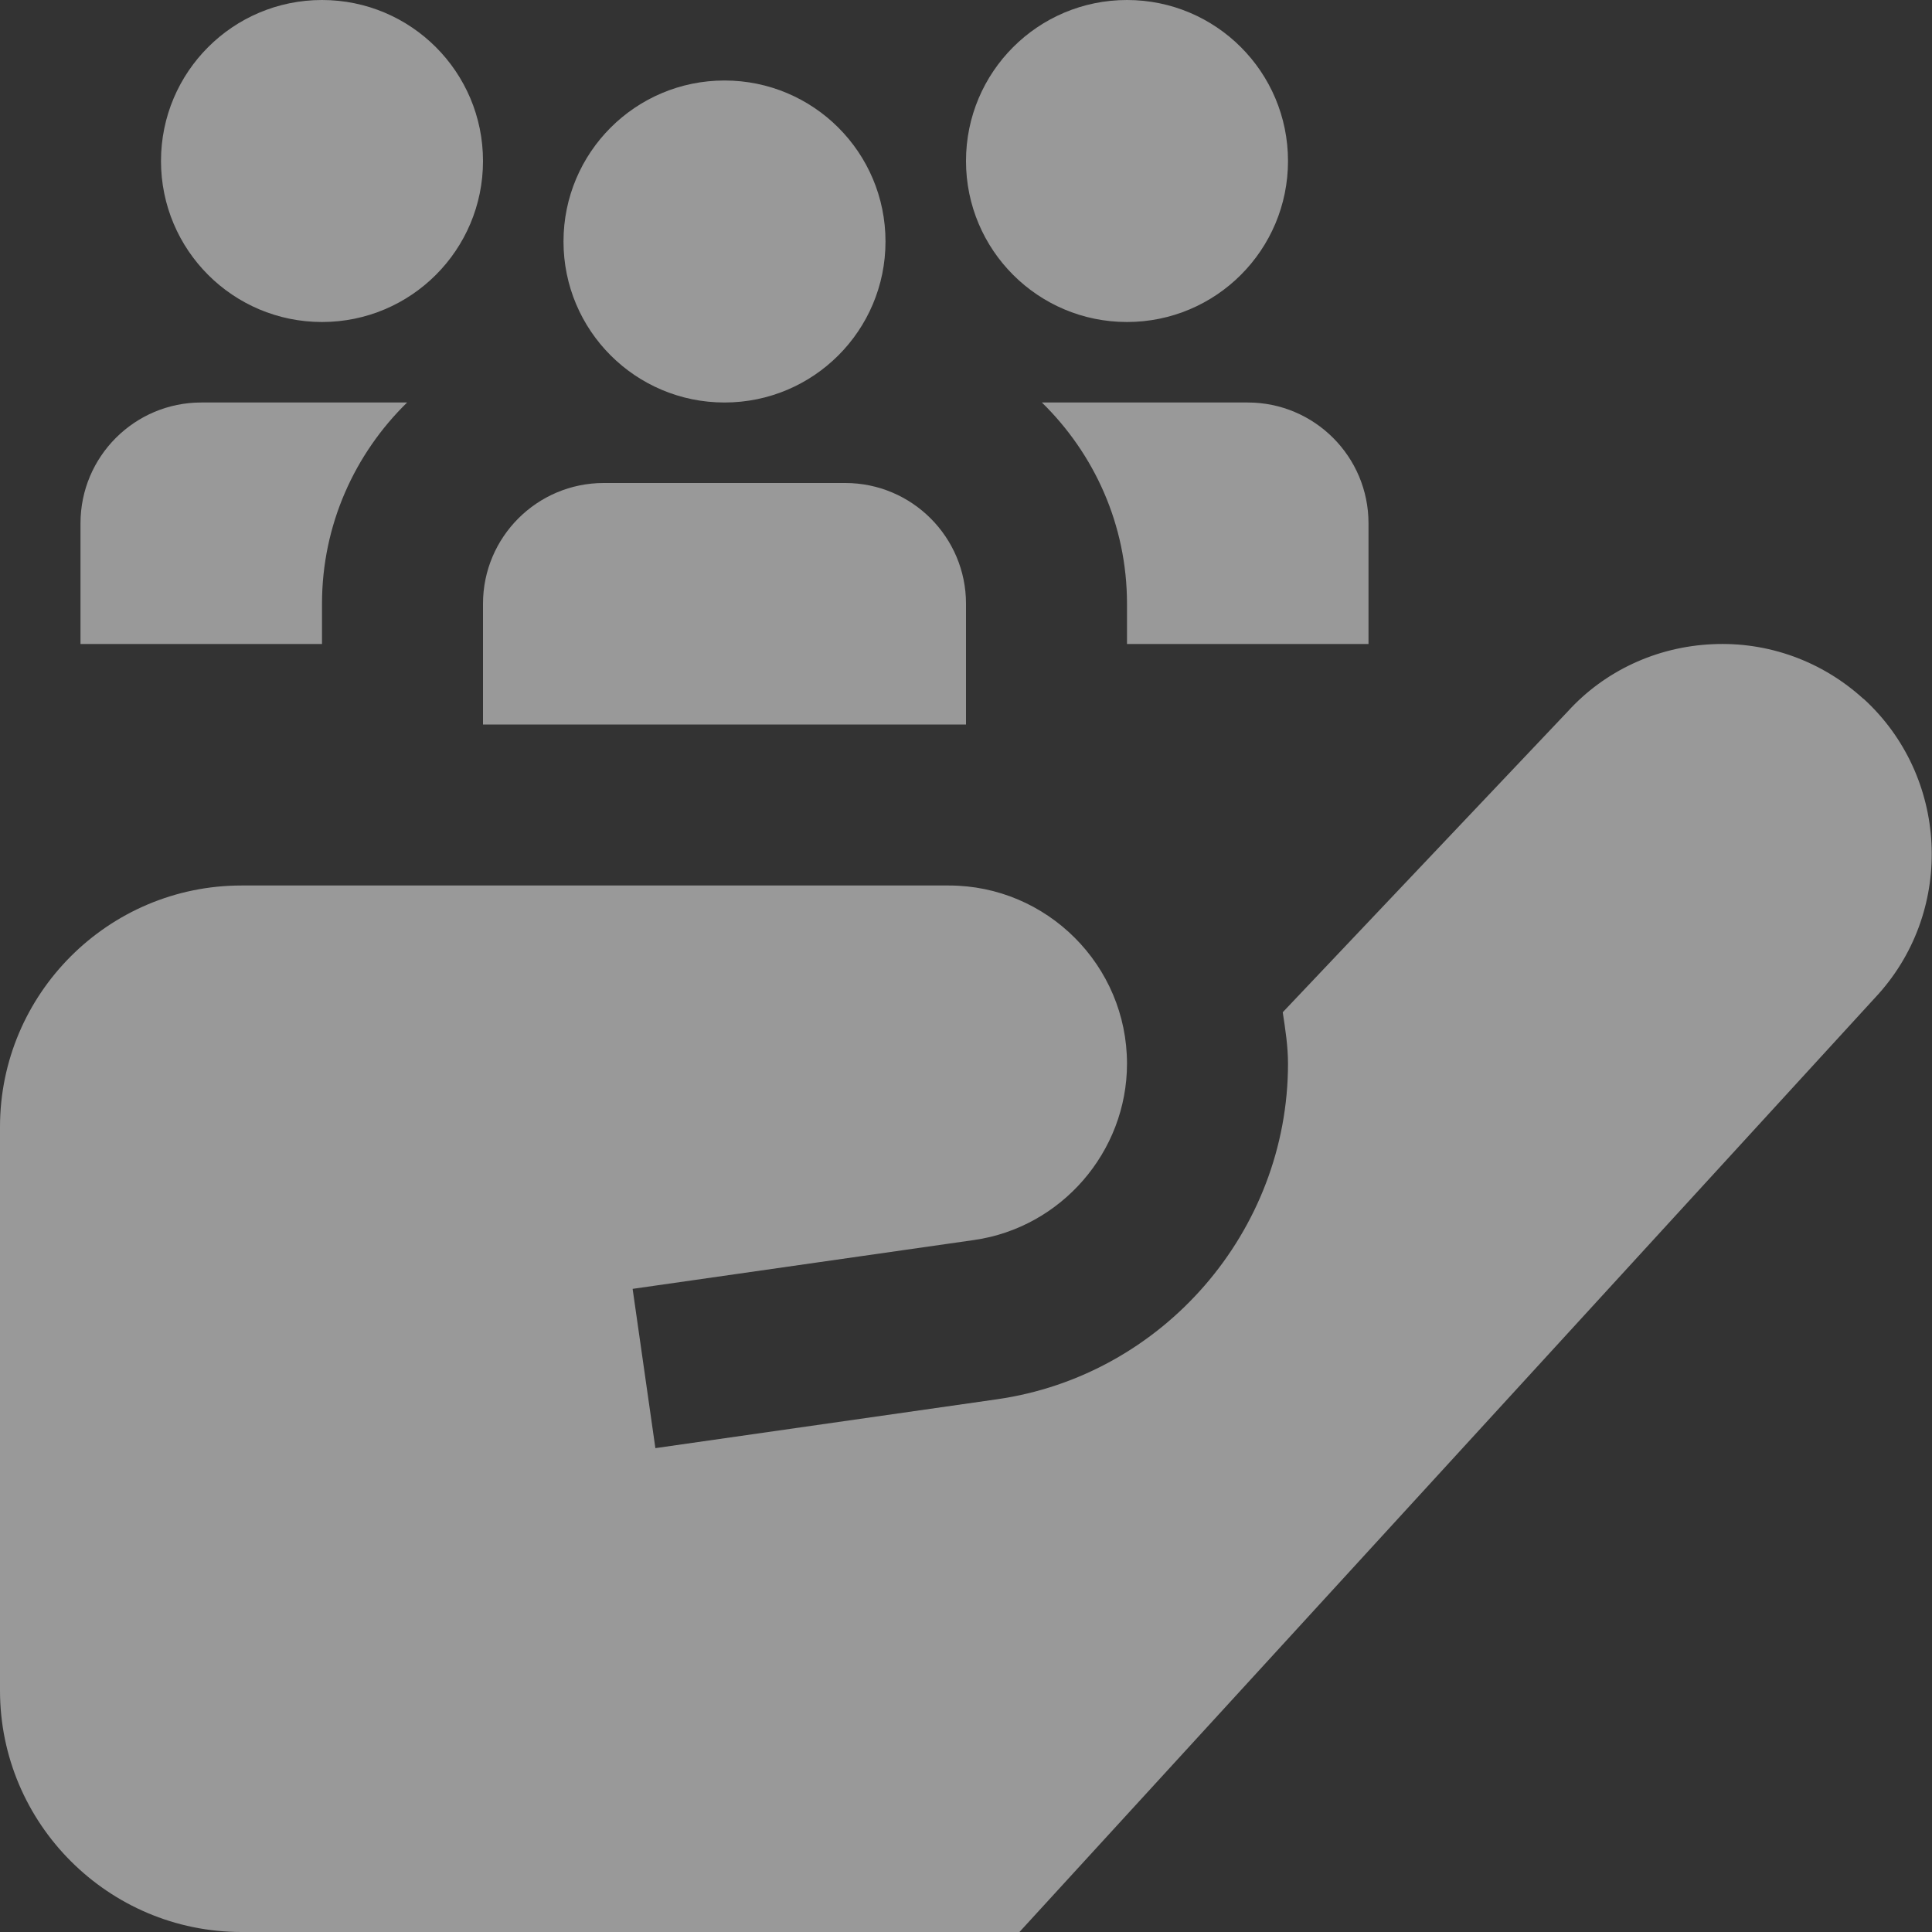 <svg width="18" height="18" viewBox="0 0 18 18" fill="none" xmlns="http://www.w3.org/2000/svg">
<rect x="0" y="0" width="18" height="18" fill="#333333" stroke="none"/>
<g clip-path="url(#clip0_69_631)">
<path d="M1.5 1.5C1.5 0.671 2.171 0 3 0C3.829 0 4.5 0.671 4.5 1.5C4.5 2.329 3.829 3 3 3C2.171 3 1.5 2.329 1.5 1.5ZM9 6.75V5.625C9 5.004 8.496 4.5 7.875 4.5H5.625C5.004 4.5 4.5 5.004 4.5 5.625V6.75H9ZM6.75 3.75C7.579 3.75 8.25 3.079 8.25 2.25C8.25 1.421 7.579 0.75 6.75 0.75C5.921 0.75 5.25 1.421 5.25 2.25C5.25 3.079 5.921 3.75 6.75 3.75ZM10.5 3C11.329 3 12 2.329 12 1.5C12 0.671 11.329 0 10.5 0C9.671 0 9 0.671 9 1.5C9 2.329 9.671 3 10.5 3ZM3 5.625C3 4.89 3.305 4.227 3.793 3.75H1.875C1.254 3.75 0.75 4.254 0.75 4.875V6H3V5.625ZM11.625 3.75H9.707C10.195 4.227 10.5 4.89 10.5 5.625V6H12.75V4.875C12.75 4.254 12.246 3.75 11.625 3.75ZM17.361 6.511C16.975 6.159 16.471 5.977 15.953 6.002C15.43 6.026 14.948 6.253 14.607 6.628L11.951 9.431C11.975 9.589 12 9.746 12 9.91C12 11.472 10.834 12.817 9.287 13.037L6.106 13.492L5.894 12.008L9.075 11.553C9.888 11.437 10.5 10.73 10.5 9.91C10.5 8.995 9.755 8.25 8.84 8.25H2.25C1.01 8.25 0 9.259 0 10.5V15.75C0 16.991 1.01 18 2.25 18H9.498L17.503 9.259C18.215 8.462 18.15 7.229 17.362 6.51L17.361 6.511Z" fill="white" fill-opacity="0.5"/>
</g>
<defs>
<clipPath id="clip0_69_631">
<rect width="18" height="18" fill="white"/>
</clipPath>
</defs>
</svg>

